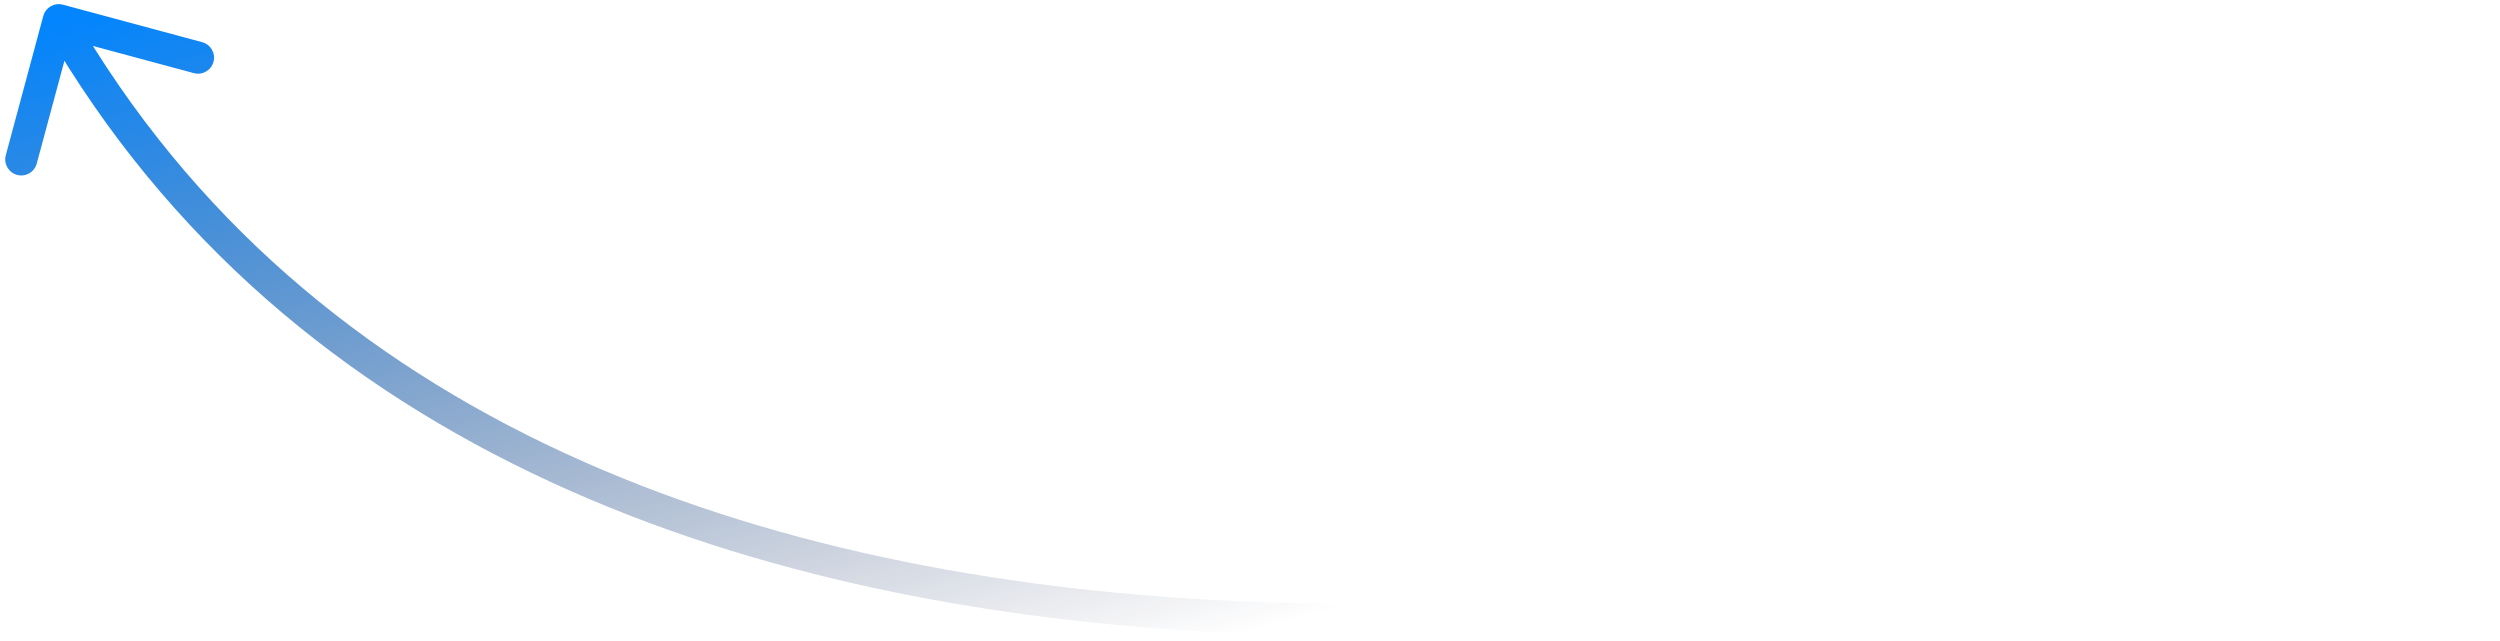 <svg width="468" height="120" viewBox="0 0 468 120" fill="none" xmlns="http://www.w3.org/2000/svg">
<path id="Vector 166" d="M11.78 0.878C10.18 0.447 8.534 1.395 8.103 2.995L1.084 29.066C0.653 30.666 1.601 32.312 3.201 32.743C4.801 33.174 6.447 32.226 6.878 30.626L13.117 7.451L36.292 13.691C37.892 14.122 39.538 13.174 39.968 11.574C40.399 9.974 39.451 8.328 37.852 7.897L11.78 0.878ZM465.308 76.363C408.515 96.405 317.68 116.697 229.9 112.455C142.077 108.211 58.047 79.476 13.6 2.278L8.4 5.272C54.335 85.053 140.904 114.161 229.611 118.448C318.362 122.737 409.989 102.248 467.305 82.021L465.308 76.363Z" fill="url(#paint0_linear_335_126)"/>
<defs>
<linearGradient id="paint0_linear_335_126" x1="213.976" y1="-50.613" x2="263.768" y2="135.212" gradientUnits="userSpaceOnUse">
<stop stop-color="#0285FE"/>
<stop offset="0.875" stop-color="#0B143D" stop-opacity="0"/>
</linearGradient>
</defs>
</svg>
